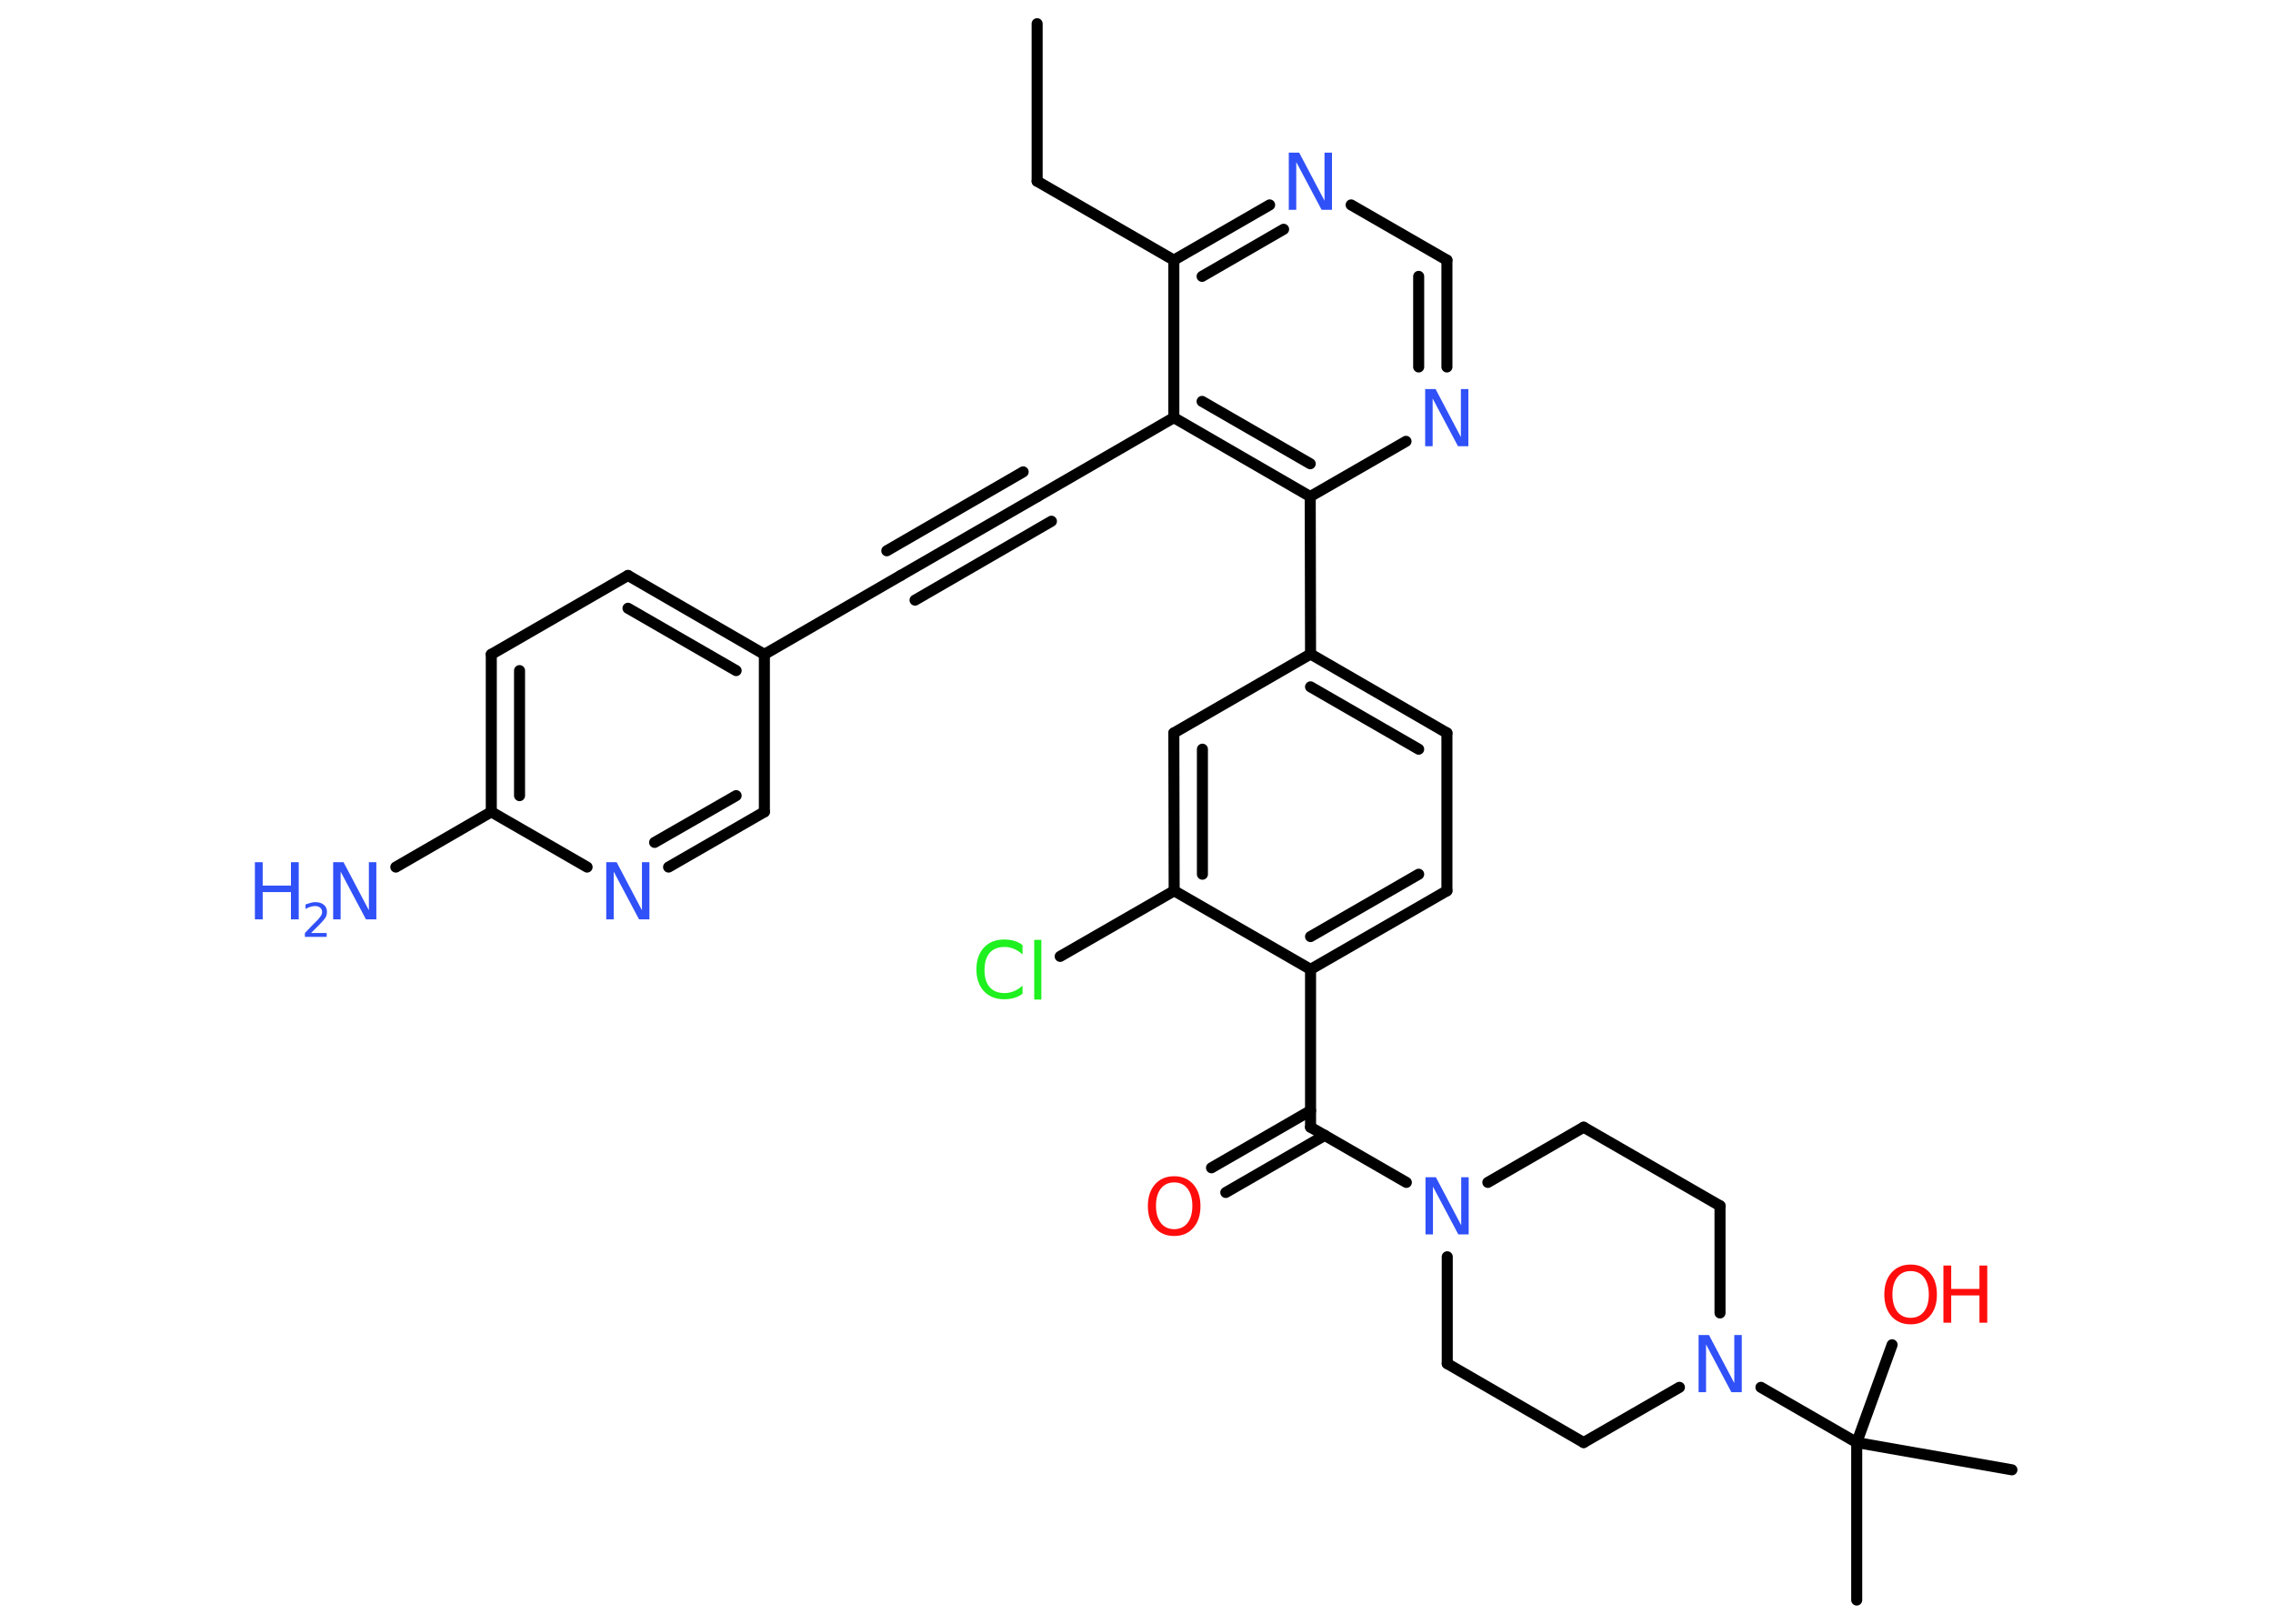<?xml version='1.0' encoding='UTF-8'?>
<!DOCTYPE svg PUBLIC "-//W3C//DTD SVG 1.1//EN" "http://www.w3.org/Graphics/SVG/1.1/DTD/svg11.dtd">
<svg version='1.2' xmlns='http://www.w3.org/2000/svg' xmlns:xlink='http://www.w3.org/1999/xlink' width='70.0mm' height='50.0mm' viewBox='0 0 70.0 50.0'>
  <desc>Generated by the Chemistry Development Kit (http://github.com/cdk)</desc>
  <g stroke-linecap='round' stroke-linejoin='round' stroke='#000000' stroke-width='.34' fill='#3050F8'>
    <rect x='.0' y='.0' width='70.0' height='50.0' fill='#FFFFFF' stroke='none'/>
    <g id='mol1' class='mol'>
      <line id='mol1bnd1' class='bond' x1='31.94' y1='.73' x2='31.94' y2='5.58'/>
      <line id='mol1bnd2' class='bond' x1='31.94' y1='5.58' x2='36.15' y2='8.01'/>
      <g id='mol1bnd3' class='bond'>
        <line x1='39.1' y1='6.31' x2='36.15' y2='8.01'/>
        <line x1='39.53' y1='7.06' x2='37.02' y2='8.51'/>
      </g>
      <line id='mol1bnd4' class='bond' x1='41.61' y1='6.31' x2='44.56' y2='8.01'/>
      <g id='mol1bnd5' class='bond'>
        <line x1='44.56' y1='11.3' x2='44.56' y2='8.01'/>
        <line x1='43.69' y1='11.3' x2='43.69' y2='8.51'/>
      </g>
      <line id='mol1bnd6' class='bond' x1='43.3' y1='13.59' x2='40.35' y2='15.29'/>
      <line id='mol1bnd7' class='bond' x1='40.35' y1='15.29' x2='40.36' y2='20.14'/>
      <g id='mol1bnd8' class='bond'>
        <line x1='44.56' y1='22.57' x2='40.36' y2='20.14'/>
        <line x1='43.69' y1='23.07' x2='40.36' y2='21.15'/>
      </g>
      <line id='mol1bnd9' class='bond' x1='44.56' y1='22.57' x2='44.56' y2='27.43'/>
      <g id='mol1bnd10' class='bond'>
        <line x1='40.36' y1='29.85' x2='44.56' y2='27.43'/>
        <line x1='40.36' y1='28.84' x2='43.69' y2='26.92'/>
      </g>
      <line id='mol1bnd11' class='bond' x1='40.36' y1='29.85' x2='40.36' y2='34.71'/>
      <g id='mol1bnd12' class='bond'>
        <line x1='40.8' y1='34.96' x2='37.75' y2='36.72'/>
        <line x1='40.36' y1='34.2' x2='37.31' y2='35.96'/>
      </g>
      <line id='mol1bnd13' class='bond' x1='40.36' y1='34.71' x2='43.31' y2='36.41'/>
      <line id='mol1bnd14' class='bond' x1='44.57' y1='38.7' x2='44.57' y2='41.99'/>
      <line id='mol1bnd15' class='bond' x1='44.57' y1='41.99' x2='48.77' y2='44.42'/>
      <line id='mol1bnd16' class='bond' x1='48.77' y1='44.42' x2='51.72' y2='42.72'/>
      <line id='mol1bnd17' class='bond' x1='54.23' y1='42.72' x2='57.18' y2='44.42'/>
      <line id='mol1bnd18' class='bond' x1='57.18' y1='44.42' x2='57.18' y2='49.27'/>
      <line id='mol1bnd19' class='bond' x1='57.18' y1='44.42' x2='61.96' y2='45.26'/>
      <line id='mol1bnd20' class='bond' x1='57.18' y1='44.42' x2='58.27' y2='41.41'/>
      <line id='mol1bnd21' class='bond' x1='52.97' y1='40.43' x2='52.97' y2='37.13'/>
      <line id='mol1bnd22' class='bond' x1='52.97' y1='37.13' x2='48.77' y2='34.71'/>
      <line id='mol1bnd23' class='bond' x1='45.82' y1='36.41' x2='48.77' y2='34.71'/>
      <line id='mol1bnd24' class='bond' x1='40.36' y1='29.85' x2='36.16' y2='27.43'/>
      <line id='mol1bnd25' class='bond' x1='36.16' y1='27.43' x2='32.65' y2='29.45'/>
      <g id='mol1bnd26' class='bond'>
        <line x1='36.15' y1='22.57' x2='36.16' y2='27.43'/>
        <line x1='37.03' y1='23.07' x2='37.03' y2='26.92'/>
      </g>
      <line id='mol1bnd27' class='bond' x1='40.36' y1='20.14' x2='36.15' y2='22.57'/>
      <g id='mol1bnd28' class='bond'>
        <line x1='36.15' y1='12.86' x2='40.35' y2='15.29'/>
        <line x1='37.02' y1='12.36' x2='40.35' y2='14.28'/>
      </g>
      <line id='mol1bnd29' class='bond' x1='36.15' y1='8.01' x2='36.15' y2='12.86'/>
      <line id='mol1bnd30' class='bond' x1='36.15' y1='12.86' x2='31.95' y2='15.29'/>
      <g id='mol1bnd31' class='bond'>
        <line x1='31.95' y1='15.29' x2='27.74' y2='17.72'/>
        <line x1='32.38' y1='16.05' x2='28.18' y2='18.48'/>
        <line x1='31.51' y1='14.53' x2='27.31' y2='16.96'/>
      </g>
      <line id='mol1bnd32' class='bond' x1='27.74' y1='17.72' x2='23.54' y2='20.15'/>
      <g id='mol1bnd33' class='bond'>
        <line x1='23.54' y1='20.15' x2='19.34' y2='17.72'/>
        <line x1='22.67' y1='20.65' x2='19.34' y2='18.73'/>
      </g>
      <line id='mol1bnd34' class='bond' x1='19.34' y1='17.72' x2='15.13' y2='20.15'/>
      <g id='mol1bnd35' class='bond'>
        <line x1='15.13' y1='20.15' x2='15.13' y2='25.0'/>
        <line x1='16.0' y1='20.65' x2='16.0' y2='24.5'/>
      </g>
      <line id='mol1bnd36' class='bond' x1='15.13' y1='25.0' x2='12.19' y2='26.7'/>
      <line id='mol1bnd37' class='bond' x1='15.13' y1='25.0' x2='18.08' y2='26.7'/>
      <g id='mol1bnd38' class='bond'>
        <line x1='20.59' y1='26.7' x2='23.54' y2='25.0'/>
        <line x1='20.16' y1='25.94' x2='22.67' y2='24.5'/>
      </g>
      <line id='mol1bnd39' class='bond' x1='23.54' y1='20.15' x2='23.54' y2='25.0'/>
      <path id='mol1atm4' class='atom' d='M39.69 4.7h.32l.78 1.48v-1.48h.23v1.76h-.32l-.78 -1.47v1.47h-.23v-1.76z' stroke='none'/>
      <path id='mol1atm6' class='atom' d='M43.89 11.98h.32l.78 1.48v-1.48h.23v1.76h-.32l-.78 -1.47v1.47h-.23v-1.76z' stroke='none'/>
      <path id='mol1atm13' class='atom' d='M36.16 36.41q-.26 .0 -.41 .19q-.15 .19 -.15 .53q.0 .33 .15 .53q.15 .19 .41 .19q.26 .0 .41 -.19q.15 -.19 .15 -.53q.0 -.33 -.15 -.53q-.15 -.19 -.41 -.19zM36.16 36.22q.37 .0 .59 .25q.22 .25 .22 .67q.0 .42 -.22 .67q-.22 .25 -.59 .25q-.37 .0 -.59 -.25q-.22 -.25 -.22 -.67q.0 -.42 .22 -.67q.22 -.25 .59 -.25z' stroke='none' fill='#FF0D0D'/>
      <path id='mol1atm14' class='atom' d='M43.9 36.25h.32l.78 1.48v-1.48h.23v1.76h-.32l-.78 -1.47v1.47h-.23v-1.76z' stroke='none'/>
      <path id='mol1atm17' class='atom' d='M52.31 41.11h.32l.78 1.48v-1.48h.23v1.76h-.32l-.78 -1.47v1.47h-.23v-1.76z' stroke='none'/>
      <g id='mol1atm21' class='atom'>
        <path d='M58.84 39.14q-.26 .0 -.41 .19q-.15 .19 -.15 .53q.0 .33 .15 .53q.15 .19 .41 .19q.26 .0 .41 -.19q.15 -.19 .15 -.53q.0 -.33 -.15 -.53q-.15 -.19 -.41 -.19zM58.84 38.94q.37 .0 .59 .25q.22 .25 .22 .67q.0 .42 -.22 .67q-.22 .25 -.59 .25q-.37 .0 -.59 -.25q-.22 -.25 -.22 -.67q.0 -.42 .22 -.67q.22 -.25 .59 -.25z' stroke='none' fill='#FF0D0D'/>
        <path d='M59.85 38.97h.24v.72h.87v-.72h.24v1.76h-.24v-.84h-.87v.84h-.24v-1.76z' stroke='none' fill='#FF0D0D'/>
      </g>
      <path id='mol1atm25' class='atom' d='M31.49 29.14v.25q-.12 -.11 -.26 -.17q-.14 -.06 -.29 -.06q-.3 .0 -.46 .18q-.16 .18 -.16 .53q.0 .35 .16 .53q.16 .18 .46 .18q.15 .0 .29 -.06q.14 -.06 .26 -.17v.25q-.12 .09 -.26 .13q-.14 .04 -.3 .04q-.4 .0 -.63 -.25q-.23 -.25 -.23 -.67q.0 -.42 .23 -.67q.23 -.25 .63 -.25q.16 .0 .3 .04q.14 .04 .26 .13zM31.85 28.94h.22v1.84h-.22v-1.84z' stroke='none' fill='#1FF01F'/>
      <g id='mol1atm34' class='atom'>
        <path d='M10.26 26.55h.32l.78 1.48v-1.48h.23v1.76h-.32l-.78 -1.47v1.47h-.23v-1.76z' stroke='none'/>
        <path d='M7.85 26.55h.24v.72h.87v-.72h.24v1.76h-.24v-.84h-.87v.84h-.24v-1.76z' stroke='none'/>
        <path d='M9.56 28.73h.5v.12h-.67v-.12q.08 -.08 .22 -.23q.14 -.14 .18 -.18q.07 -.08 .1 -.13q.03 -.05 .03 -.1q.0 -.09 -.06 -.14q-.06 -.05 -.15 -.05q-.07 .0 -.14 .02q-.07 .02 -.16 .07v-.14q.09 -.03 .16 -.05q.07 -.02 .14 -.02q.17 .0 .26 .08q.1 .08 .1 .22q.0 .06 -.02 .12q-.02 .06 -.09 .14q-.02 .02 -.11 .12q-.1 .1 -.27 .27z' stroke='none'/>
      </g>
      <path id='mol1atm35' class='atom' d='M18.67 26.55h.32l.78 1.48v-1.48h.23v1.76h-.32l-.78 -1.47v1.47h-.23v-1.76z' stroke='none'/>
    </g>
  </g>
</svg>
